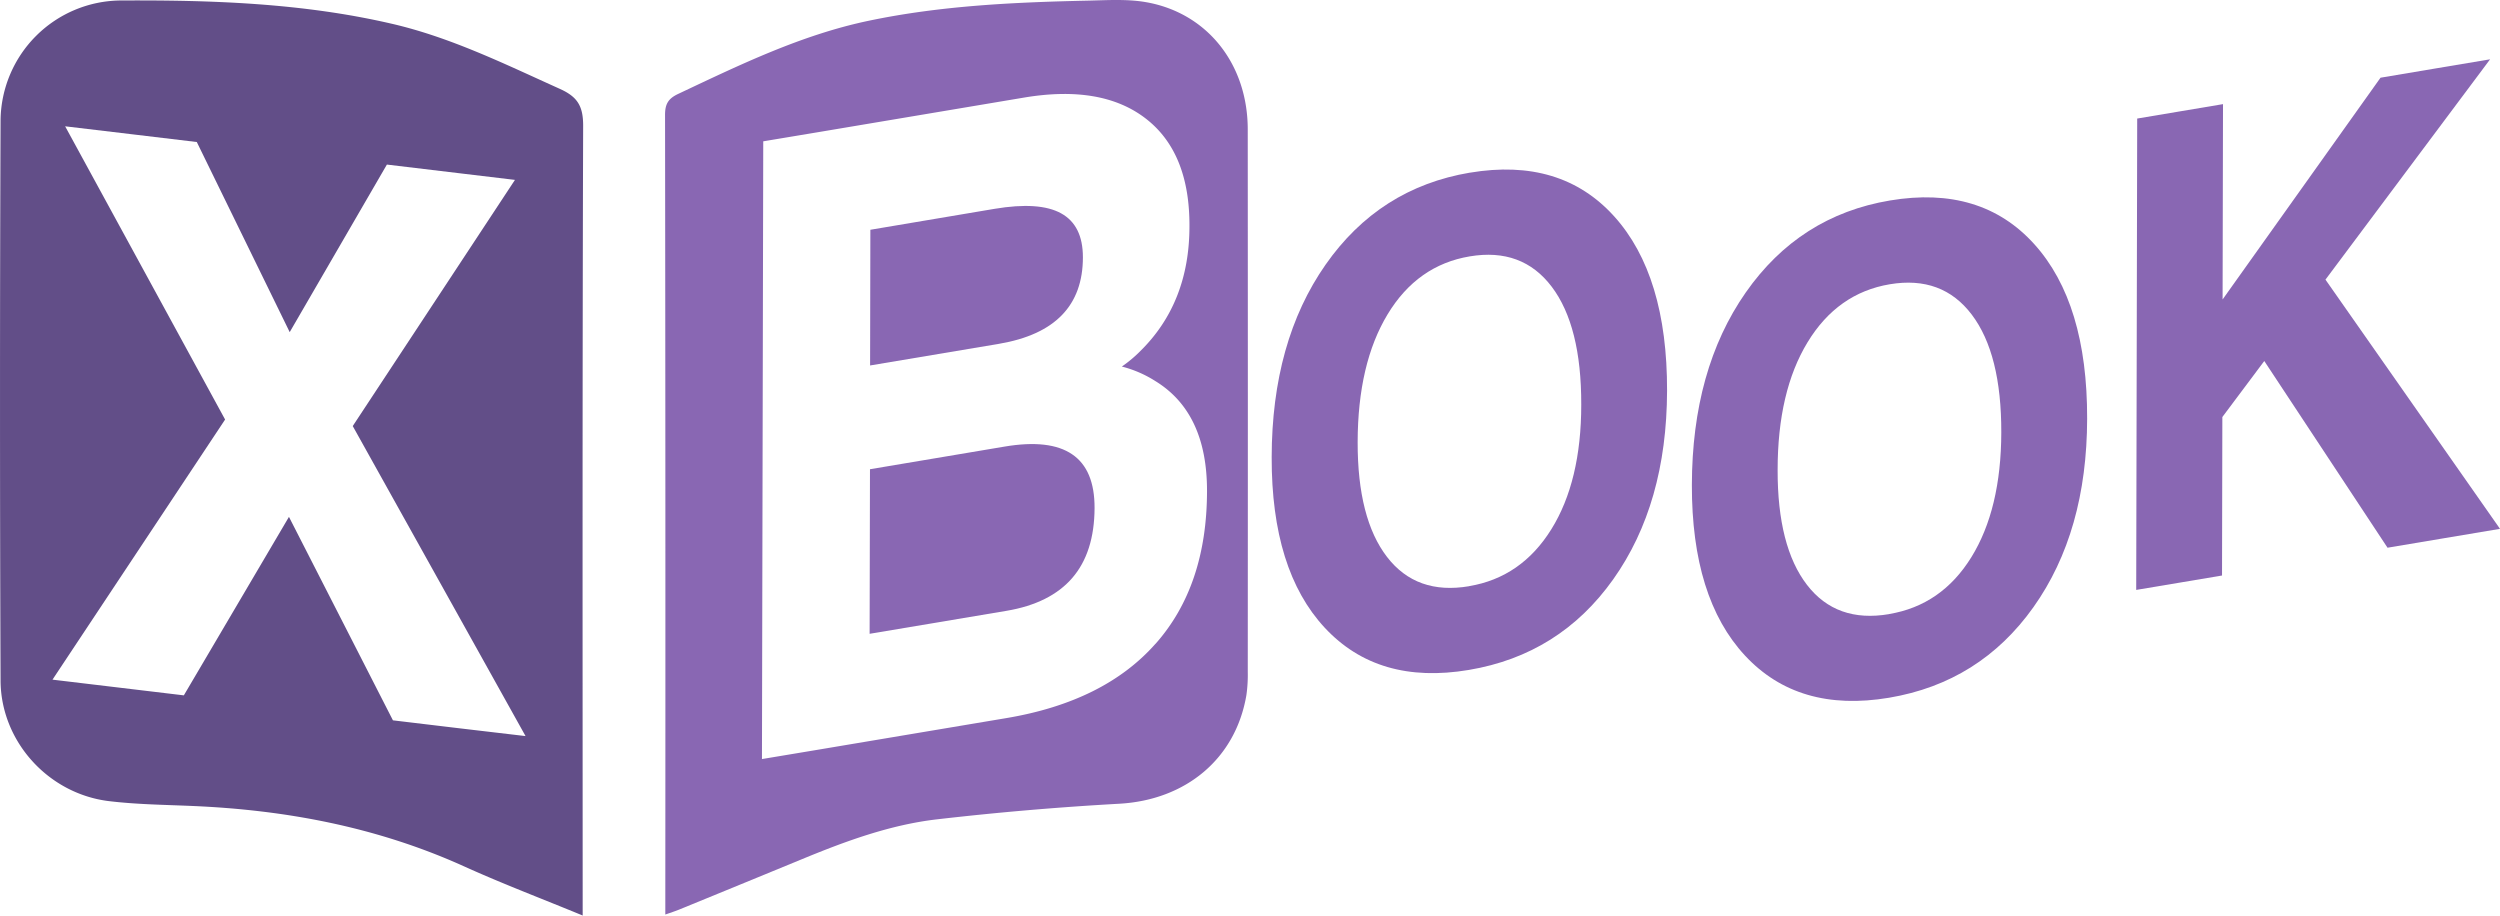 <svg xmlns="http://www.w3.org/2000/svg" viewBox="0 0 835.51 305.98"><defs><style>.cls-1{fill:#624e88;}.cls-2{fill:#8967b3;}</style></defs><g id="Layer_2" data-name="Layer 2"><g id="Layer_1-2" data-name="Layer 1"><path class="cls-1" d="M194.89,42c0-6.58-1.9-9.66-7.83-12.32-18.34-8.26-36.39-17.18-56.15-21.75C101,1,70.63,0,40.19.16a40.48,40.48,0,0,0-40,40q-.37,93.63,0,187.28c.07,20.36,16,37.89,36.3,40.31,9.2,1.1,18.52,1.21,27.79,1.61,31.52,1.34,62,7.13,90.94,20.24,12.7,5.75,25.77,10.7,39.51,16.37v-6.46C194.71,213.66,194.62,127.81,194.89,42ZM153.55,243.4l-22.23-2.66-34.75-68L61.44,232.39l-21.81-2.61-22.09-2.64,57.69-86.93-53.46-98,22,2.62,22,2.63L96.82,111,129.3,55l21.4,2.56,21.4,2.56-54.21,82.27L175.64,246Z"/><path class="cls-2" d="M417,43.26c0-21.85-13.55-39-34.09-42.55-6.39-1.1-13.1-.63-19.66-.49-24.43.54-48.8,1.67-72.84,6.7-22.6,4.73-43.1,14.72-63.75,24.46-3.31,1.56-4.41,3.36-4.4,7.06q.18,130.94.09,261.86v5.34c2-.7,3.31-1.12,4.61-1.65q20.59-8.42,41.16-16.89c14.54-6,29.37-11.45,45-13.27q30.39-3.51,61-5.22c22.18-1.27,38.85-15,42.44-36.37a48.06,48.06,0,0,0,.45-7.69Q417.07,133.91,417,43.26Zm-30.84,171.9Q369.06,234.51,336.27,240l-63.62,10.68-18,3,.43-206.45,18-3,69.11-11.61q26-4.37,40.72,7t14.61,36q0,25.65-16.54,41.83a42.82,42.82,0,0,1-6.06,5.05,38.69,38.69,0,0,1,11.24,4.88Q403.46,138,403.39,164.2,403.33,195.83,386.19,215.16Z"/><path class="cls-2" d="M358.33,151.84q-7.51-5.13-22.58-2.59l-45,7.57-.12,55,45.74-7.68q14.63-2.46,22-11t7.44-23.34Q365.85,156.95,358.33,151.84Z"/><path class="cls-2" d="M354.91,105.29q7-7.22,7-19.32,0-10.65-7.28-14.67T332.4,69.79l-41.52,7-.09,45.35,43.07-7.23Q347.93,112.51,354.91,105.29Z"/><path class="cls-2" d="M491,195.91q-17.61,3-27.46-9.79t-9.81-38.37q.06-26.24,10-42.69t27.47-19.38q17.51-2.94,27.41,10.17t9.85,39.35q0,25.62-10,41.69t-27.47,19m.29-138.2Q460.94,62.8,443,88.47t-18,64.34q-.09,37.82,17.75,57t48.12,14.09q30.39-5.1,48.27-30.28t18-63q.09-38.67-17.7-58.34T491.24,57.71"/><path class="cls-2" d="M631.35,205.24q-17.61,3-27.46-9.79t-9.8-38.37q0-26.24,10-42.69T631.58,95q17.5-2.94,27.41,10.17t9.85,39.35q-.06,25.62-10,41.69t-27.47,19M631.64,67q-30.28,5.08-48.21,30.76t-18,64.34q-.07,37.82,17.76,57t48.13,14.09q30.39-5.11,48.27-30.28t17.94-63q.09-38.67-17.69-58.34T631.64,67"/><polyline class="cls-2" points="832.2 19.82 813.83 22.9 795.58 25.97 742.8 100.08 742.94 34.8 728.55 37.22 714.26 39.62 713.93 197.15 728.33 194.74 742.61 192.34 742.72 139.37 756.73 120.65 797.92 183.05 816.72 179.89 835.51 176.74 777.18 93.45 832.2 19.82"/></g></g></svg>